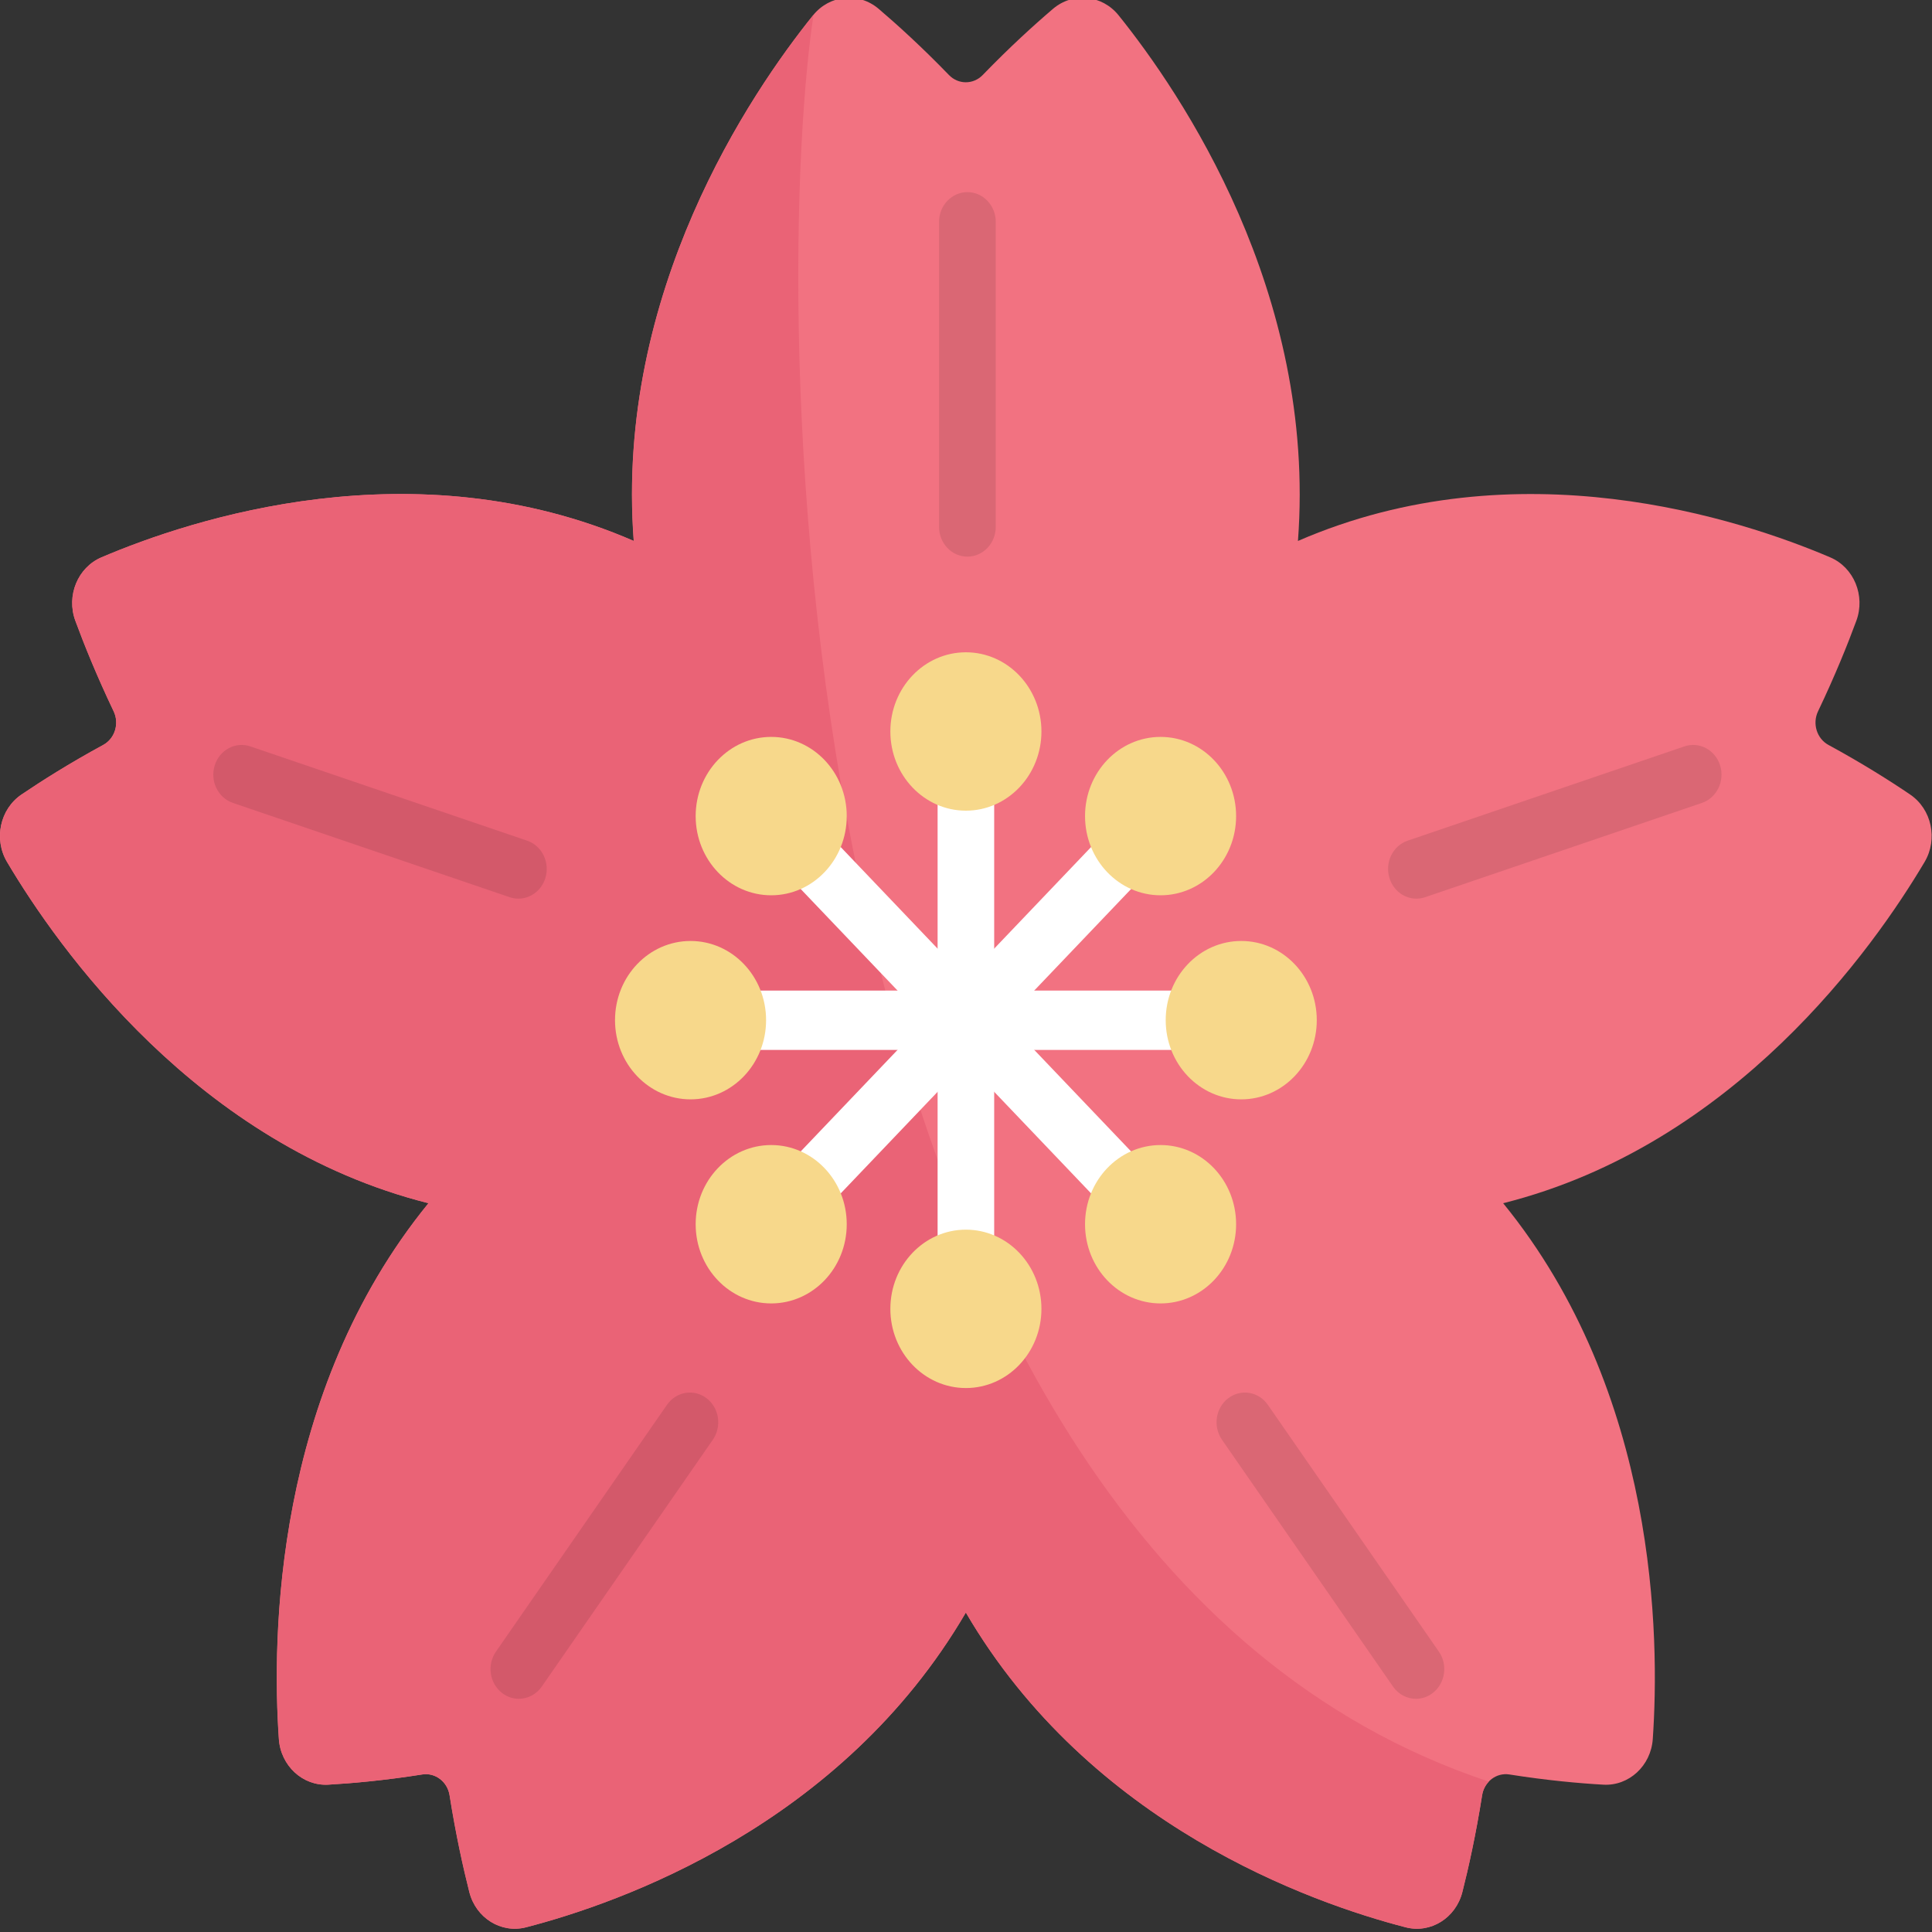 <?xml version="1.0" encoding="UTF-8"?>
<!-- Created with Inkscape (http://www.inkscape.org/) -->
<svg width="42mm" height="42mm" version="1.1" viewBox="0 0 42 42" xmlns="http://www.w3.org/2000/svg" xmlns:cc="http://creativecommons.org/ns#" xmlns:dc="http://purl.org/dc/elements/1.1/" xmlns:rdf="http://www.w3.org/1999/02/22-rdf-syntax-ns#">
 <rect x="0" y="0" width="42" height="42" fill="#333333" stroke="none"/>
 <g transform="translate(-41.744 -93.06)">
  <g transform="matrix(.31 0 0 .325 40.723 7.89)">
   <g stroke-width=".265">
    <path d="m137.25 315.21c-1.411-0.912-3.359-2.089-5.733-3.32-0.817-0.423-1.143-1.427-0.731-2.249 1.197-2.391 2.081-4.488 2.686-6.056 0.647-1.676-0.167-3.565-1.831-4.242-6.28-2.556-21.913-7.487-37.327-1.097 1.314-16.634-8.207-29.978-12.578-35.161-1.159-1.373-3.207-1.565-4.601-0.431-1.304 1.06-3.025 2.549-4.929 4.426-0.655 0.646-1.71 0.646-2.365 0-1.904-1.877-3.625-3.366-4.929-4.426-1.394-1.134-3.442-0.943-4.601 0.431-4.371 5.182-13.892 18.527-12.578 35.161-15.414-6.39-31.047-1.459-37.327 1.097-1.665 0.678-2.479 2.566-1.831 4.242 0.606 1.568 1.489 3.664 2.686 6.056 0.412 0.822 0.086 1.826-0.731 2.249-2.374 1.231-4.321 2.408-5.733 3.32-1.509 0.976-1.96 2.982-1.012 4.508 3.578 5.759 13.328 18.936 29.554 22.827-10.841 12.685-10.982 29.078-10.492 35.84 0.13 1.792 1.675 3.151 3.469 3.053 1.678-0.091 3.946-0.284 6.589-0.683 0.909-0.137 1.763 0.483 1.913 1.39 0.437 2.638 0.955 4.854 1.386 6.478 0.461 1.737 2.23 2.786 3.975 2.356 6.583-1.623 22.129-6.824 30.843-21.055 8.714 14.23 24.26 19.432 30.843 21.055 1.745 0.43 3.514-0.619 3.975-2.356 0.432-1.624 0.949-3.84 1.386-6.478 0.15-0.907 1.004-1.527 1.913-1.39 2.644 0.399 4.912 0.592 6.589 0.683 1.794 0.098 3.339-1.26 3.469-3.053 0.49-6.762 0.349-23.155-10.492-35.84 16.226-3.89 25.976-17.068 29.554-22.827 0.949-1.526 0.497-3.533-1.012-4.509z" fill="#f27281"/>
    <path d="m60.338 263.06c-0.007 8e-3 -0.015 0.015-0.021 0.023-4.371 5.182-13.892 18.527-12.578 35.161-15.414-6.39-31.047-1.459-37.327 1.097-1.665 0.678-2.479 2.566-1.831 4.242 0.606 1.568 1.489 3.664 2.686 6.056 0.412 0.822 0.086 1.826-0.731 2.249-2.374 1.231-4.321 2.408-5.733 3.32-1.509 0.976-1.96 2.982-1.012 4.508 3.578 5.759 13.328 18.936 29.554 22.827-10.841 12.685-10.983 29.077-10.492 35.84 0.13 1.792 1.675 3.151 3.469 3.053 1.678-0.091 3.946-0.284 6.589-0.683 0.909-0.137 1.763 0.483 1.913 1.39 0.437 2.638 0.955 4.854 1.386 6.478 0.461 1.737 2.23 2.786 3.975 2.356 6.583-1.623 22.129-6.824 30.843-21.055 8.714 14.23 24.26 19.432 30.843 21.055 1.745 0.43 3.514-0.619 3.975-2.356 0.432-1.624 0.949-3.84 1.386-6.478 0.059-0.358 0.229-0.67 0.468-0.91-49.317-15.638-50.618-97.137-47.362-118.17z" fill="#ea6376"/>
    <path d="m71.028 332.29c-1.096 0-1.984-0.888-1.984-1.984v-19.309c0-1.096 0.888-1.984 1.984-1.984s1.984 0.888 1.984 1.984v19.309c0 1.096-0.888 1.985-1.984 1.985z" fill="#fff"/>
    <circle cx="71.028" cy="310.99" r="5.297" fill="#f7d88b"/>
    <path d="m71.028 332.29c-0.508 0-1.016-0.194-1.403-0.581l-13.654-13.654c-0.775-0.775-0.775-2.031 0-2.807 0.775-0.775 2.031-0.775 2.806 0l13.654 13.654c0.775 0.775 0.775 2.031 0 2.807-0.387 0.387-0.895 0.581-1.403 0.581z" fill="#fff"/>
    <circle cx="57.375" cy="316.65" r="5.297" fill="#f7d88b"/>
    <path d="m71.028 332.29h-19.309c-1.096 0-1.984-0.888-1.984-1.984 0-1.096 0.888-1.984 1.984-1.984h19.309c1.096 0 1.984 0.888 1.984 1.984 0 1.096-0.888 1.984-1.984 1.984z" fill="#fff"/>
    <circle cx="51.719" cy="330.3" r="5.297" fill="#f7d88b"/>
    <path d="m57.374 345.94c-0.508 0-1.016-0.194-1.403-0.581-0.775-0.775-0.775-2.031 0-2.806l13.654-13.654c0.775-0.775 2.031-0.775 2.806 0 0.775 0.775 0.775 2.031 0 2.807l-13.654 13.654c-0.387 0.387-0.895 0.581-1.403 0.581z" fill="#fff"/>
    <circle cx="57.375" cy="343.95" r="5.297" fill="#f7d88b"/>
    <path d="m71.028 351.6c-1.096 0-1.984-0.888-1.984-1.984v-19.309c0-1.096 0.888-1.984 1.984-1.984s1.984 0.888 1.984 1.984v19.309c0 1.096-0.888 1.984-1.984 1.984z" fill="#fff"/>
    <circle cx="71.028" cy="349.61" r="5.297" fill="#f7d88b"/>
    <path d="m84.682 345.94c-0.508 0-1.016-0.194-1.403-0.581l-13.654-13.654c-0.775-0.775-0.775-2.031 0-2.807 0.775-0.775 2.031-0.775 2.806 0l13.654 13.654c0.775 0.775 0.775 2.031 0 2.806-0.387 0.387-0.895 0.581-1.403 0.581z" fill="#fff"/>
    <circle cx="84.68" cy="343.95" r="5.297" fill="#f7d88b"/>
    <path d="m90.337 332.29h-19.309c-1.096 0-1.984-0.888-1.984-1.984 0-1.096 0.888-1.984 1.984-1.984h19.309c1.096 0 1.984 0.888 1.984 1.984 0 1.096-0.888 1.984-1.984 1.984z" fill="#fff"/>
    <circle cx="90.337" cy="330.3" r="5.297" fill="#f7d88b"/>
    <path d="m71.028 332.29c-0.508 0-1.016-0.194-1.403-0.581-0.775-0.775-0.775-2.031 0-2.807l13.654-13.654c0.775-0.775 2.031-0.775 2.806 0 0.775 0.775 0.775 2.031 0 2.807l-13.654 13.654c-0.388 0.387-0.896 0.581-1.403 0.581z" fill="#fff"/>
    <circle cx="84.68" cy="316.65" r="5.297" fill="#f7d88b"/>
   </g>
   <g transform="matrix(.265 0 0 .265 3.294 258.76)" opacity=".1">
    <path d="m256 152.96c-4.142 0-7.5-3.357-7.5-7.5v-77.005c0-4.143 3.358-7.5 7.5-7.5s7.5 3.357 7.5 7.5v77.005c0 4.143-3.358 7.5-7.5 7.5z"/>
    <path d="m137.18 239.29c-0.768 0-1.549-0.119-2.319-0.369l-73.237-23.796c-3.939-1.28-6.095-5.511-4.815-9.45 1.28-3.94 5.51-6.094 9.451-4.815l73.236 23.796c3.939 1.28 6.095 5.511 4.815 9.45-1.03 3.169-3.97 5.184-7.131 5.184z"/>
    <path d="m137.3 441.26c-1.528 0-3.071-0.466-4.402-1.434-3.351-2.435-4.094-7.125-1.659-10.476l45.262-62.298c2.434-3.352 7.124-4.097 10.476-1.659 3.351 2.435 4.094 7.125 1.659 10.476l-45.262 62.298c-1.467 2.019-3.754 3.093-6.074 3.093z"/>
    <path d="m374.82 239.29c-3.162 0-6.102-2.015-7.131-5.185-1.28-3.939 0.876-8.17 4.815-9.45l73.236-23.796c3.939-1.281 8.17 0.875 9.451 4.815 1.28 3.939-0.876 8.17-4.815 9.45l-73.236 23.796c-0.77 0.251-1.552 0.37-2.32 0.37z"/>
    <path d="m374.7 441.26c-2.319 0-4.606-1.072-6.074-3.093l-45.262-62.298c-2.435-3.351-1.692-8.041 1.659-10.476 3.352-2.436 8.042-1.692 10.476 1.659l45.262 62.298c2.435 3.351 1.692 8.041-1.659 10.476-1.332 0.968-2.874 1.434-4.402 1.434z"/>
   </g>
  </g>
 </g>
</svg>
